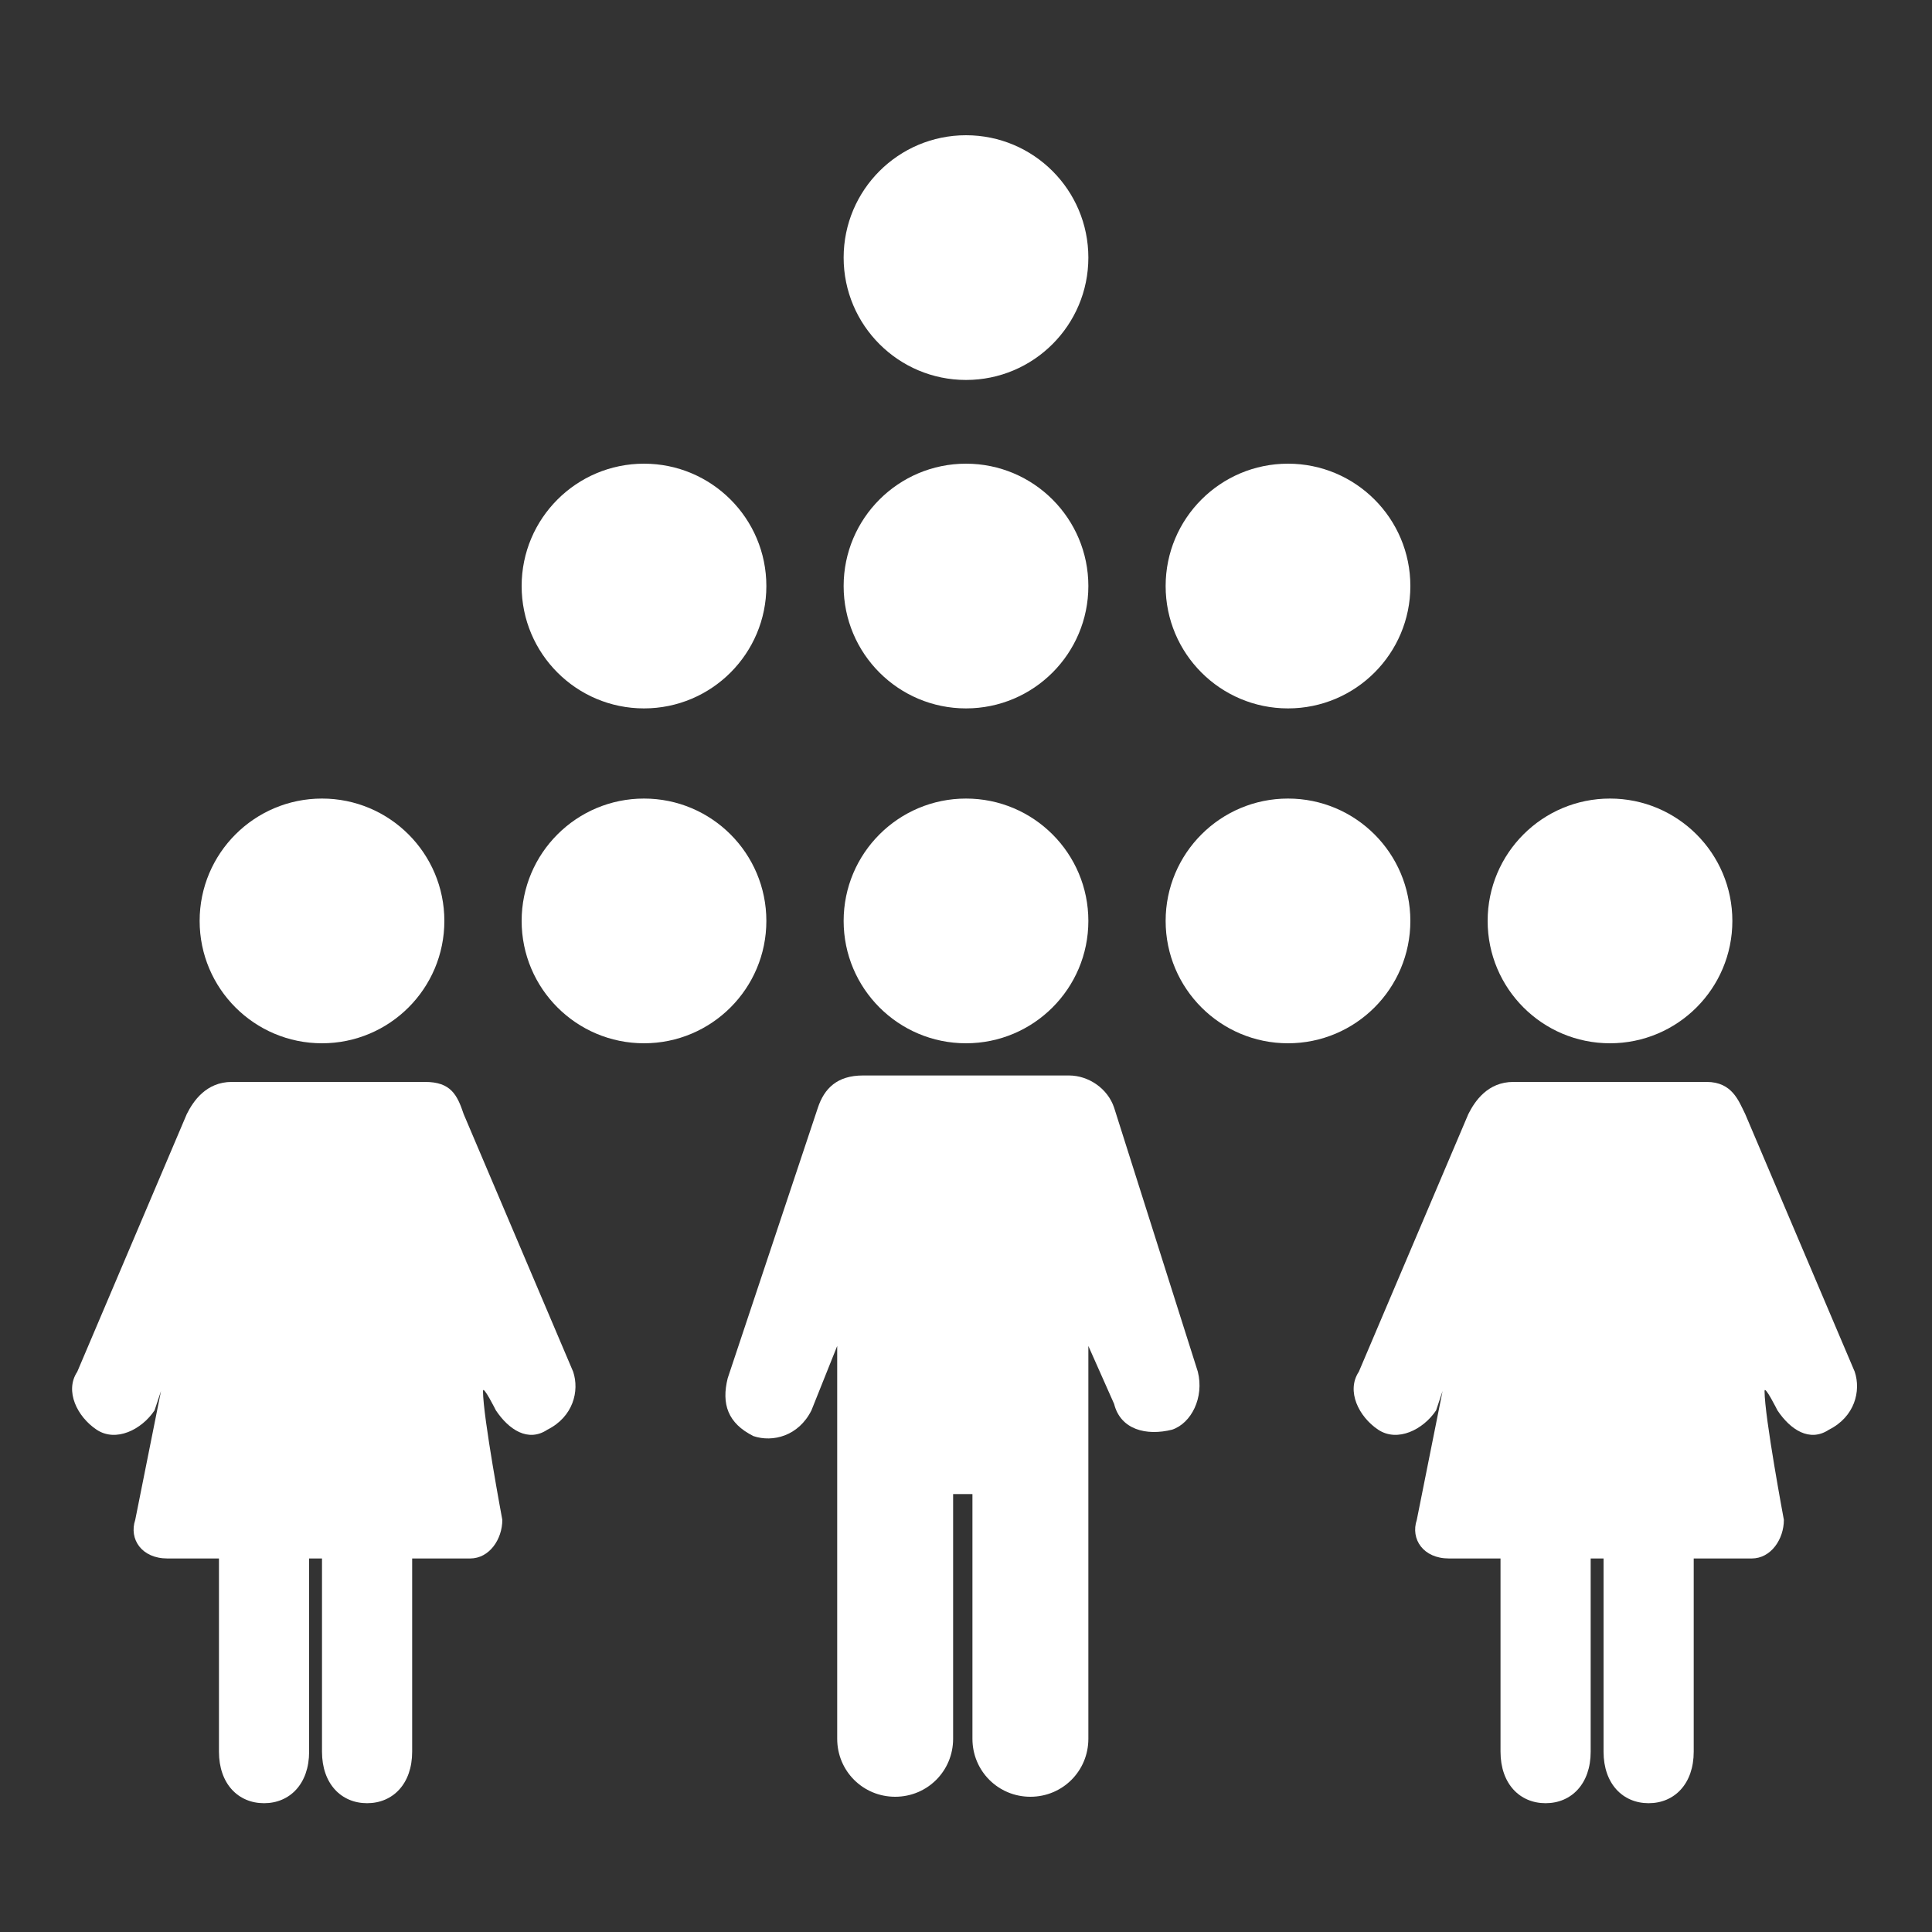 <?xml version="1.0" encoding="utf-8"?>
<!-- Generator: Adobe Illustrator 22.0.1, SVG Export Plug-In . SVG Version: 6.00 Build 0)  -->
<svg version="1.1" id="Capa_1" xmlns="http://www.w3.org/2000/svg" xmlns:xlink="http://www.w3.org/1999/xlink" x="0px" y="0px"
	 width="30px" height="30px" viewBox="0 0 30 30" style="enable-background:new 0 0 30 30;" xml:space="preserve">
<rect x="0" y="0" width="30" height="30" fill="#333333" stroke="none"/>
<style type="text/css">
	.st0{fill:#FFFFFF;}
</style>
<g>
	<circle class="st0" cx="15" cy="4" r="1.9"/>
	<circle class="st0" cx="15" cy="9.1" r="1.9"/>
	<circle class="st0" cx="10" cy="9.1" r="1.9"/>
	<circle class="st0" cx="20" cy="9.1" r="1.9"/>
	<circle class="st0" cx="10" cy="14.3" r="1.9"/>
	<circle class="st0" cx="20" cy="14.3" r="1.9"/>
	<circle class="st0" cx="15" cy="14.3" r="1.9"/>
	<path class="st0" d="M17.3,17.2c-0.1-0.3-0.4-0.5-0.7-0.5c-0.2,0-0.2,0-0.3,0h-2.6c-0.1,0-0.2,0-0.3,0c-0.4,0-0.6,0.2-0.7,0.5
		l-1.4,4.2c-0.1,0.4,0,0.7,0.4,0.9c0.3,0.1,0.7,0,0.9-0.4l0.4-1c0,0,0-0.1,0,0.3V27c0,0.5,0.4,0.9,0.9,0.9s0.9-0.4,0.9-0.9v-3.8l0,0
		c0.1,0,0.3,0,0.3,0l0,0V27c0,0.5,0.4,0.9,0.9,0.9c0.5,0,0.9-0.4,0.9-0.9v-5.8c0-0.4,0-0.3,0-0.3l0.4,0.9c0.1,0.4,0.5,0.5,0.9,0.4
		c0.3-0.1,0.5-0.5,0.4-0.9L17.3,17.2z"/>
	<circle class="st0" cx="25" cy="14.3" r="1.9"/>
	<path class="st0" d="M28.8,21.3l-1.7-4c-0.1-0.2-0.2-0.5-0.6-0.5c-0.1,0-0.3,0-0.5,0h-2c-0.2,0-0.3,0-0.5,0c-0.4,0-0.6,0.3-0.7,0.5
		l-1.7,4c-0.2,0.3,0,0.7,0.3,0.9c0.3,0.2,0.7,0,0.9-0.3l0.1-0.3c0,0,0-0.1,0,0c-0.1,0.5-0.4,2-0.4,2c-0.1,0.3,0.1,0.6,0.5,0.6
		c0,0,0.6,0,0.8,0c0.1,0,0,0,0,0v3c0,0.5,0.3,0.8,0.7,0.8c0.4,0,0.7-0.3,0.7-0.8v-3l0,0c0,0,0.1,0,0.2,0l0,0v3
		c0,0.5,0.3,0.8,0.7,0.8c0.4,0,0.7-0.3,0.7-0.8v-3c0,0,0,0,0.1,0c0.2,0,0.8,0,0.8,0c0.3,0,0.5-0.3,0.5-0.6c0,0-0.3-1.6-0.3-2
		c0-0.1,0.2,0.3,0.2,0.3c0.2,0.3,0.5,0.5,0.8,0.3C28.8,22,28.9,21.6,28.8,21.3z"/>
	<circle class="st0" cx="5" cy="14.3" r="1.9"/>
	<path class="st0" d="M8.9,21.3l-1.7-4C7.1,17,7,16.8,6.6,16.8c-0.1,0-0.3,0-0.5,0h-2c-0.2,0-0.3,0-0.5,0c-0.4,0-0.6,0.3-0.7,0.5
		l-1.7,4c-0.2,0.3,0,0.7,0.3,0.9c0.3,0.2,0.7,0,0.9-0.3l0.1-0.3c0,0,0-0.1,0,0c-0.1,0.5-0.4,2-0.4,2c-0.1,0.3,0.1,0.6,0.5,0.6
		c0,0,0.6,0,0.8,0c0.1,0,0,0,0,0v3c0,0.5,0.3,0.8,0.7,0.8s0.7-0.3,0.7-0.8v-3l0,0c0,0,0.1,0,0.2,0l0,0v3C5,27.7,5.3,28,5.7,28
		c0.4,0,0.7-0.3,0.7-0.8v-3c0,0,0,0,0.1,0c0.2,0,0.8,0,0.8,0c0.3,0,0.5-0.3,0.5-0.6c0,0-0.3-1.6-0.3-2c0-0.1,0.2,0.3,0.2,0.3
		c0.2,0.3,0.5,0.5,0.8,0.3C8.9,22,9,21.6,8.9,21.3z"/>
</g>
</svg>
